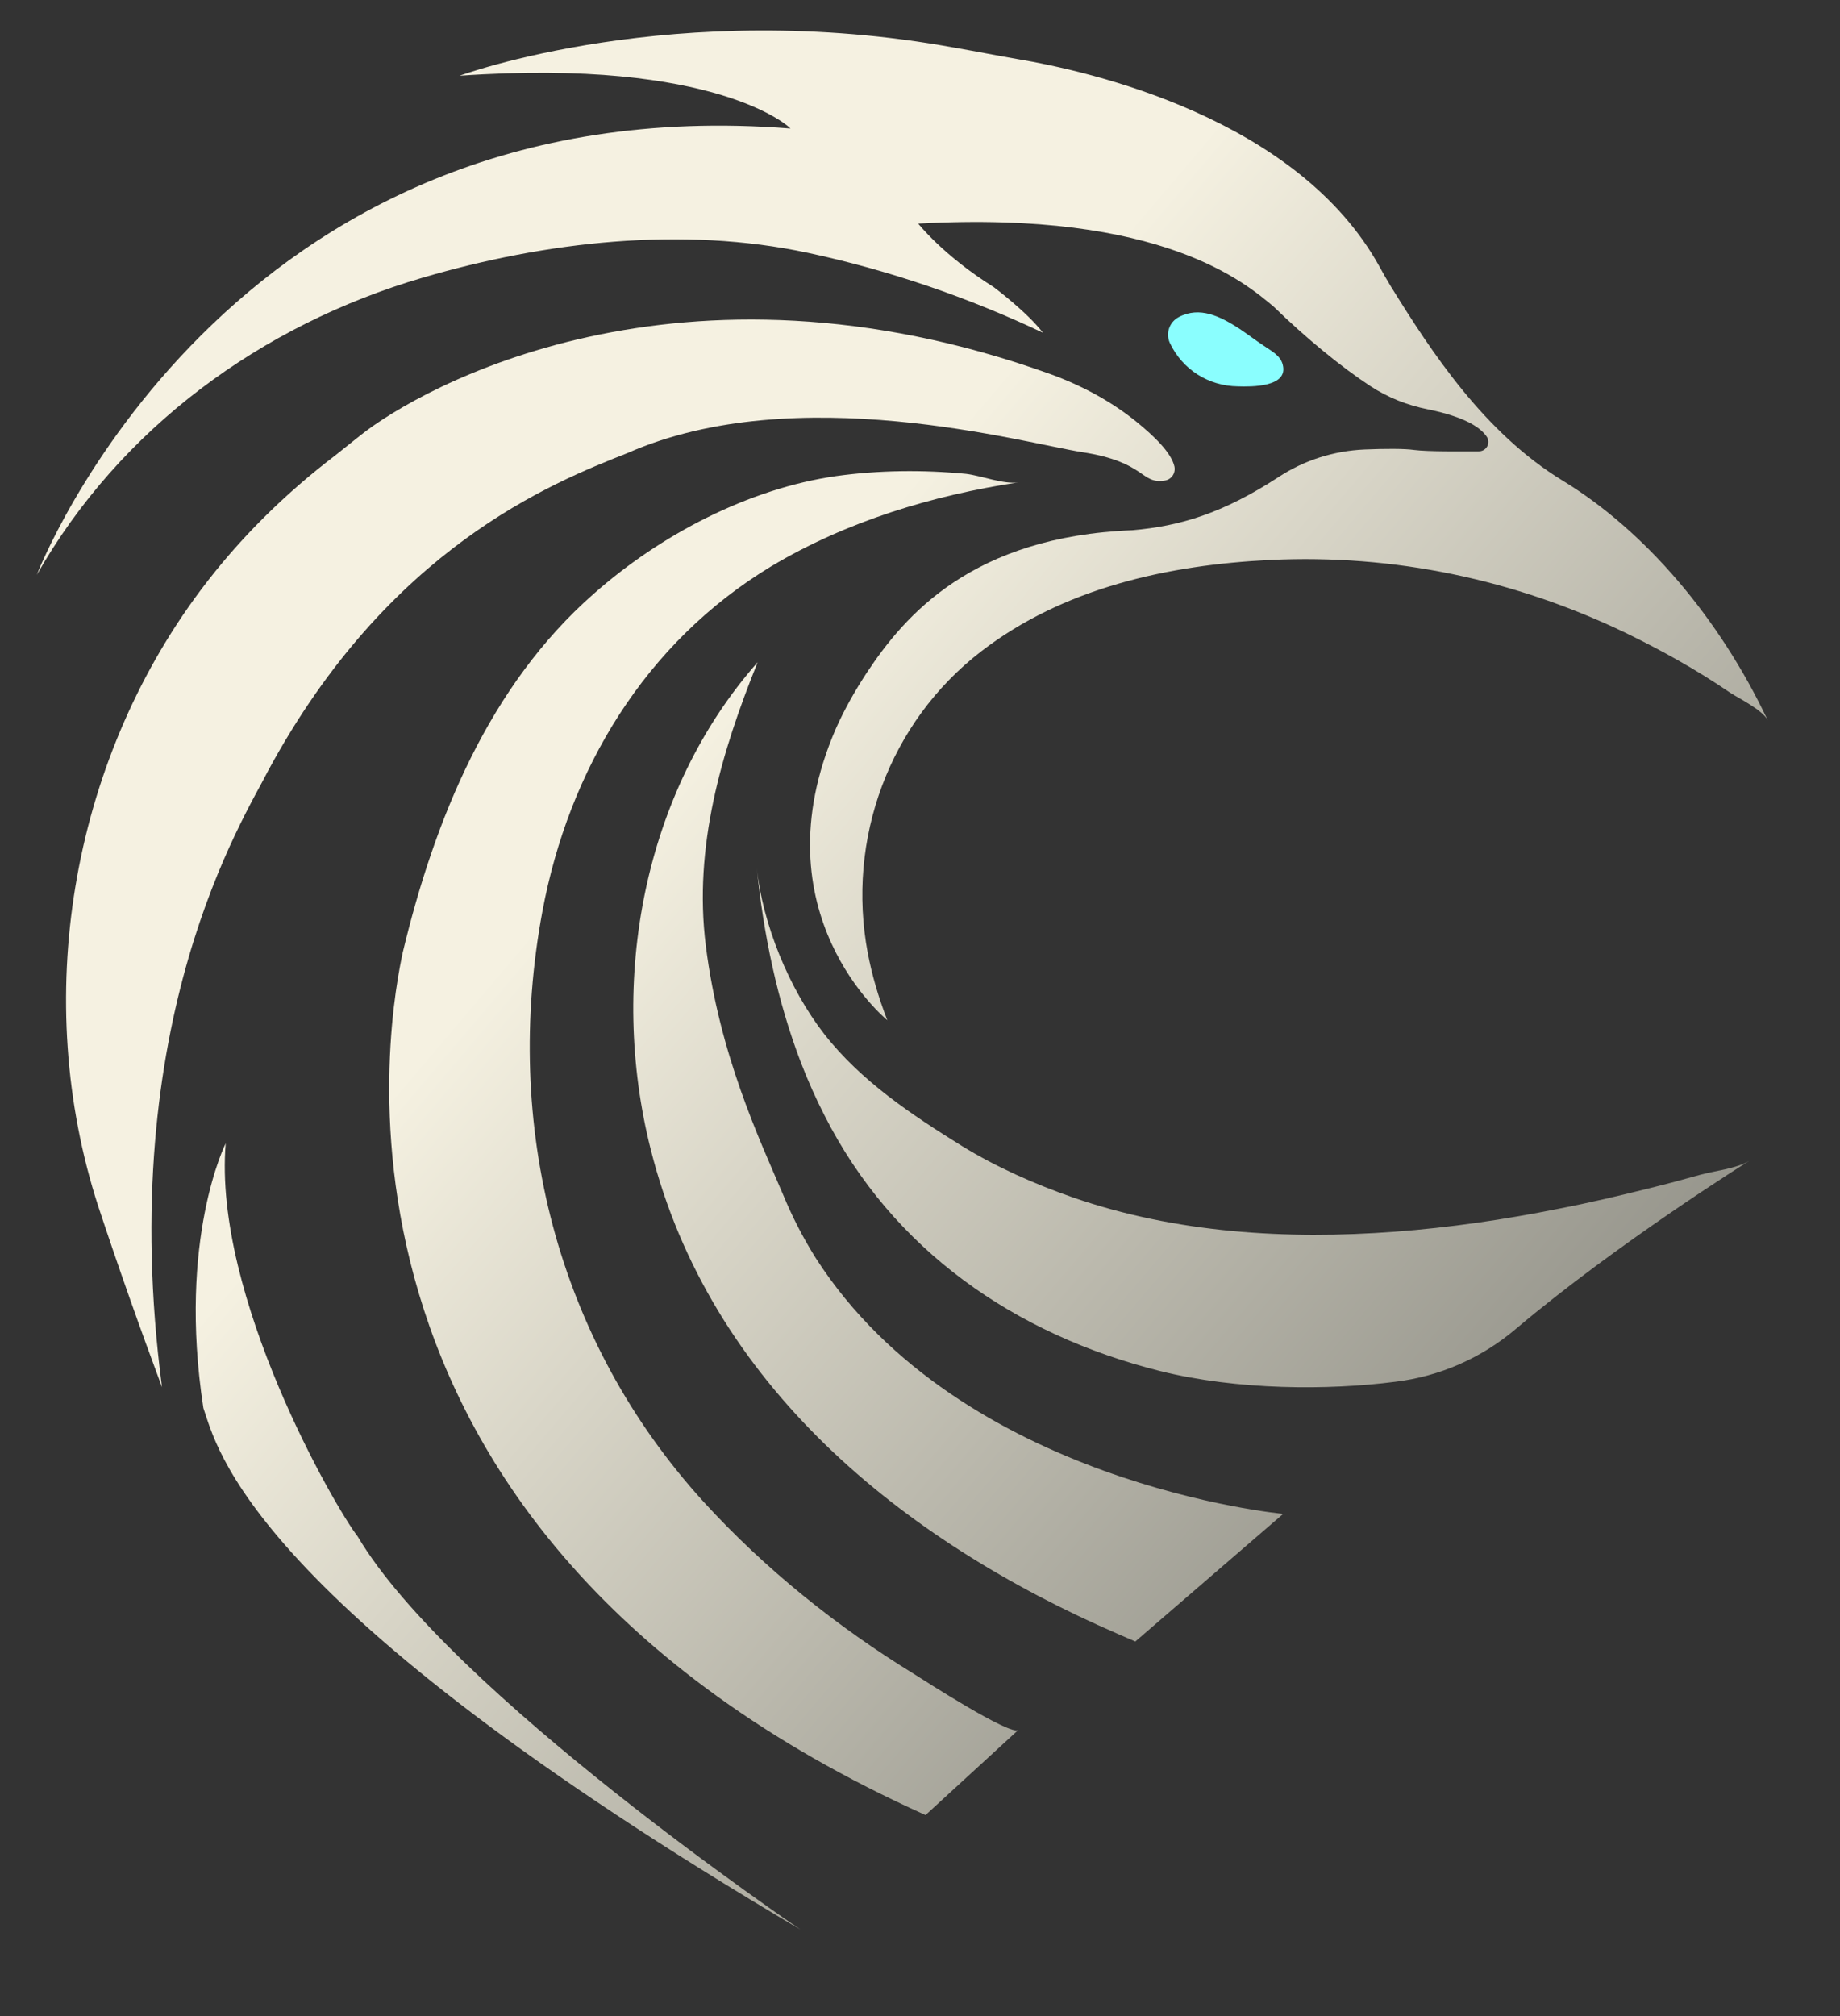<svg width="21" height="23" viewBox="0 0 21 23" fill="none" xmlns="http://www.w3.org/2000/svg">
<rect x="0" y="0" width="21" height="23" fill="#333333" stroke="none"/>
<path d="M5.245 0.864C5.245 0.864 7.702 -0.041 10.901 0.545C11.139 0.586 11.373 0.633 11.612 0.674C12.443 0.813 14.811 1.348 15.746 3.045C15.788 3.122 15.829 3.194 15.876 3.271C16.338 4.017 16.941 4.938 17.834 5.483C18.774 6.054 19.625 7.052 20.176 8.219C20.119 8.101 19.854 7.972 19.75 7.905C19.366 7.643 18.961 7.417 18.545 7.216C17.278 6.609 15.907 6.321 14.5 6.388C13.331 6.445 12.137 6.707 11.197 7.432C10.148 8.24 9.659 9.577 9.904 10.873C9.95 11.115 10.023 11.372 10.127 11.639C10.127 11.639 8.626 10.42 9.54 8.312C9.639 8.09 9.758 7.88 9.893 7.674C10.329 7.016 11.098 6.121 12.926 6.049C13.466 6.002 13.954 5.858 14.593 5.442C14.884 5.251 15.222 5.143 15.575 5.128C15.808 5.118 16.032 5.118 16.136 5.133C16.297 5.154 16.681 5.149 16.878 5.149C16.966 5.149 17.018 5.051 16.966 4.979C16.899 4.881 16.728 4.758 16.297 4.67C16.063 4.624 15.84 4.536 15.637 4.403C15.315 4.192 14.905 3.858 14.536 3.498C14.224 3.24 13.279 2.397 10.48 2.551C10.48 2.551 10.766 2.916 11.342 3.276C11.342 3.276 11.721 3.559 11.903 3.796C11.056 3.395 10.142 3.081 9.223 2.885C7.785 2.577 6.227 2.757 4.824 3.168C2.981 3.708 1.371 4.886 0.42 6.558C0.42 6.558 2.565 0.957 9.021 1.466C9.026 1.461 8.19 0.658 5.245 0.864Z" fill="url(#paint0_linear_45_848)"/>
<path d="M8.636 9.896C8.704 10.544 9.005 11.279 9.405 11.794C9.826 12.334 10.407 12.719 10.979 13.074C11.373 13.316 11.804 13.506 12.246 13.661C13.42 14.067 14.682 14.144 15.918 14.052C16.546 14.005 17.174 13.913 17.792 13.789C18.14 13.722 18.488 13.64 18.836 13.553C19.028 13.506 19.215 13.455 19.402 13.403C19.569 13.357 19.818 13.332 19.963 13.244C19.963 13.244 18.462 14.18 17.299 15.162C16.91 15.492 16.432 15.703 15.923 15.764C15.159 15.862 14.126 15.862 13.238 15.641C11.581 15.224 10.189 14.262 9.41 12.725C9.312 12.534 9.223 12.334 9.145 12.133C8.87 11.418 8.714 10.657 8.636 9.896Z" fill="url(#paint1_linear_45_848)"/>
<path d="M8.647 7.555C7.338 9.037 6.943 11.197 7.426 13.11C8.102 15.795 10.288 17.569 12.755 18.639C12.822 18.67 12.89 18.696 12.957 18.727L14.645 17.271C14.645 17.271 10.968 16.932 9.312 14.355C9.166 14.123 9.042 13.882 8.938 13.63C8.668 12.997 8.211 12.035 8.055 10.785C7.915 9.664 8.231 8.584 8.647 7.555Z" fill="url(#paint2_linear_45_848)"/>
<path d="M11.623 5.503C11.457 5.529 11.197 5.426 11.025 5.406C10.537 5.359 10.028 5.364 9.545 5.431C8.538 5.575 7.535 6.105 6.782 6.769C5.578 7.823 4.96 9.351 4.596 10.868C4.477 11.434 3.22 17.4 10.563 20.707L11.623 19.735C11.54 19.812 10.522 19.154 10.439 19.102C9.55 18.557 8.73 17.899 8.029 17.132C6.346 15.281 5.739 12.827 6.19 10.4C6.492 8.78 7.364 7.329 8.803 6.46C9.665 5.946 10.641 5.652 11.623 5.503Z" fill="url(#paint3_linear_45_848)"/>
<path d="M2.576 13.043C2.576 13.043 2.025 14.134 2.321 16.063C2.477 16.51 2.809 18.279 9.135 22.013C9.135 22.013 5.131 19.303 4.082 17.528C3.832 17.209 2.43 14.792 2.576 13.043Z" fill="url(#paint4_linear_45_848)"/>
<path d="M1.849 15.826C1.594 15.142 1.35 14.453 1.122 13.764C0.358 11.413 0.8 8.723 2.29 6.733C2.726 6.151 3.246 5.637 3.827 5.195C3.926 5.118 4.019 5.04 4.118 4.963C4.798 4.423 7.754 2.747 11.991 4.269C12.345 4.398 12.682 4.578 12.973 4.814C13.175 4.979 13.368 5.164 13.404 5.323C13.419 5.401 13.368 5.473 13.29 5.483C13.014 5.524 13.082 5.272 12.355 5.159C11.69 5.056 9.088 4.32 7.161 5.169C6.299 5.509 4.435 6.249 3.059 8.795C2.799 9.315 1.298 11.634 1.849 15.826Z" fill="url(#paint5_linear_45_848)"/>
<path d="M13.352 3.914C13.3 3.801 13.347 3.672 13.456 3.616C13.695 3.492 13.928 3.611 14.136 3.744C14.23 3.806 14.323 3.878 14.417 3.94C14.505 4.002 14.614 4.053 14.64 4.161C14.707 4.418 14.282 4.413 14.126 4.408C13.793 4.403 13.497 4.218 13.352 3.914Z" fill="#8AFEFE"/>
<defs>
<linearGradient id="paint0_linear_45_848" x1="25.481" y1="19.151" x2="9.982" y2="5.978" gradientUnits="userSpaceOnUse">
<stop stop-color="#5A5B56"/>
<stop offset="1" stop-color="#F5F1E1"/>
</linearGradient>
<linearGradient id="paint1_linear_45_848" x1="24.185" y1="21.184" x2="8.051" y2="7.472" gradientUnits="userSpaceOnUse">
<stop stop-color="#5A5B56"/>
<stop offset="1" stop-color="#F5F1E1"/>
</linearGradient>
<linearGradient id="paint2_linear_45_848" x1="22.202" y1="23.01" x2="6.702" y2="9.837" gradientUnits="userSpaceOnUse">
<stop stop-color="#5A5B56"/>
<stop offset="1" stop-color="#F5F1E1"/>
</linearGradient>
<linearGradient id="paint3_linear_45_848" x1="22.357" y1="22.827" x2="6.858" y2="9.654" gradientUnits="userSpaceOnUse">
<stop stop-color="#5A5B56"/>
<stop offset="1" stop-color="#F5F1E1"/>
</linearGradient>
<linearGradient id="paint4_linear_45_848" x1="17.98" y1="27.978" x2="2.48" y2="14.805" gradientUnits="userSpaceOnUse">
<stop stop-color="#5A5B56"/>
<stop offset="1" stop-color="#F5F1E1"/>
</linearGradient>
<linearGradient id="paint5_linear_45_848" x1="22.381" y1="22.799" x2="6.882" y2="9.626" gradientUnits="userSpaceOnUse">
<stop stop-color="#5A5B56"/>
<stop offset="1" stop-color="#F5F1E1"/>
</linearGradient>
</defs>
</svg>
